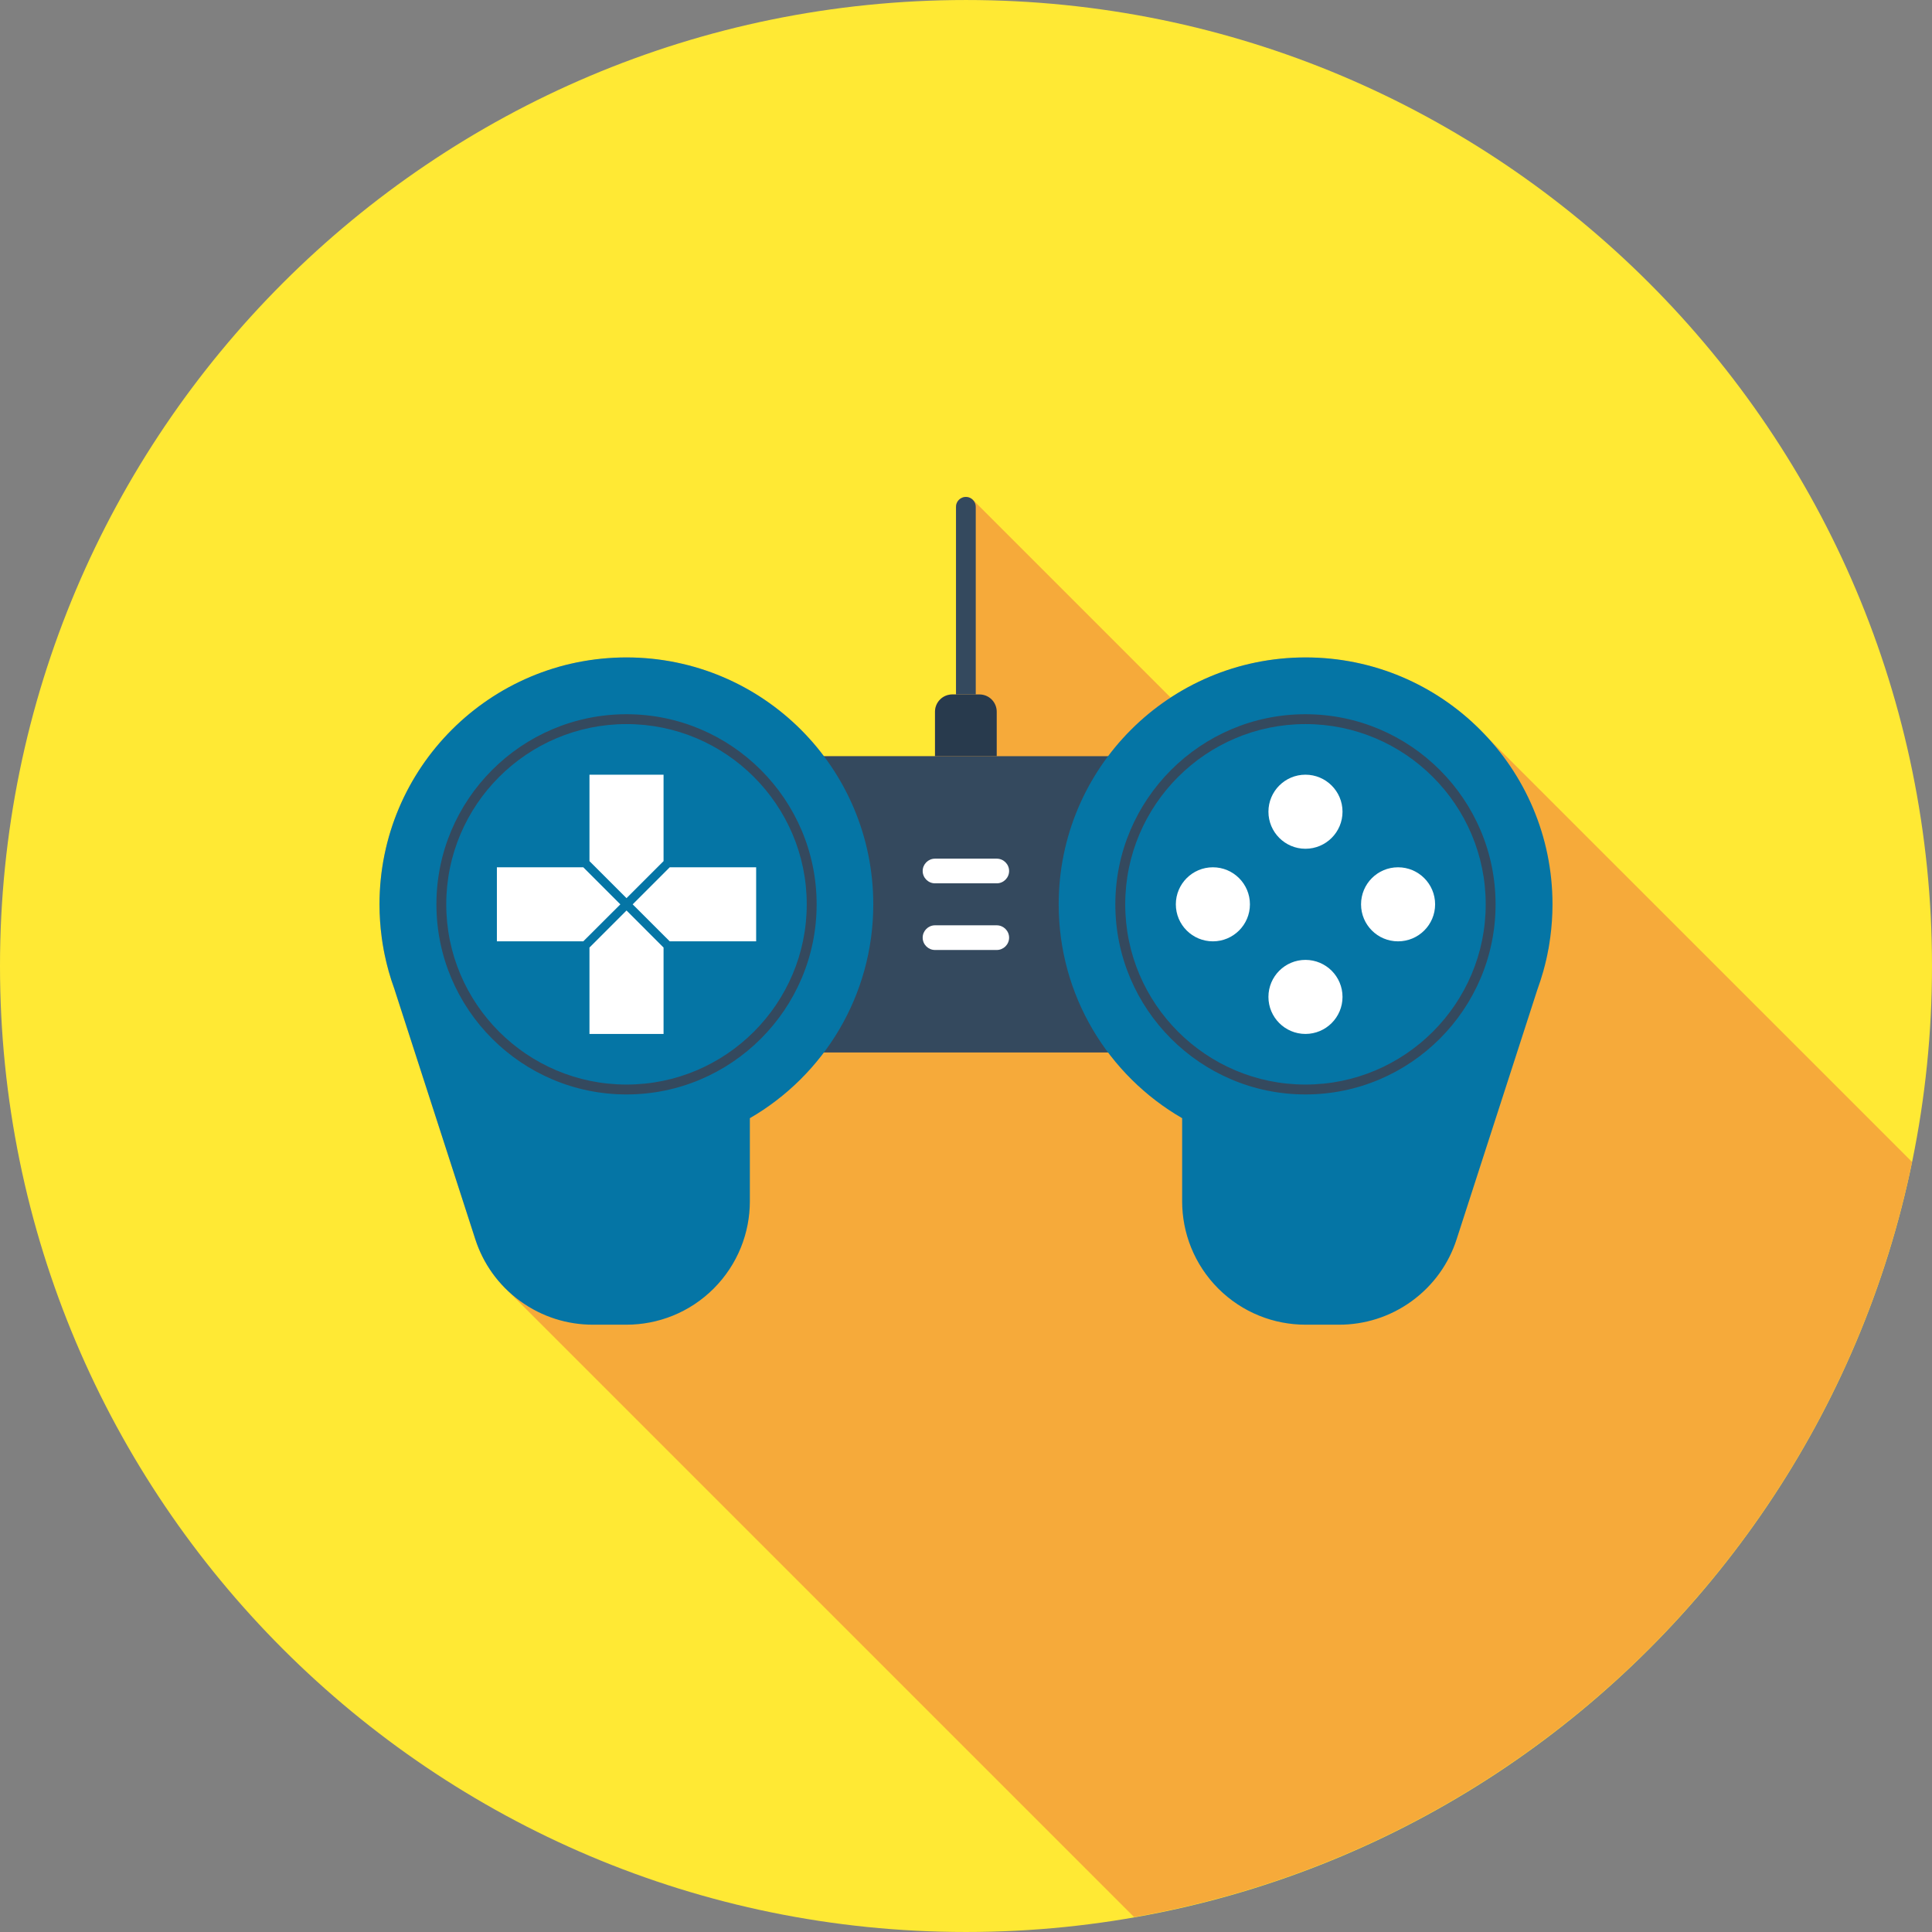 <?xml version="1.0" encoding="iso-8859-1"?>
<!-- Generator: Adobe Illustrator 19.0.0, SVG Export Plug-In . SVG Version: 6.00 Build 0)  -->
<svg version="1.1" id="Layer_1" xmlns="http://www.w3.org/2000/svg" xmlns:xlink="http://www.w3.org/1999/xlink" x="0px" y="0px"
	 viewBox="0 0 512 512" style="enable-background:new 0 0 512 512;" xml:space="preserve">
<rect x="0" y="0" width="512" height="512" fill="#808080" stroke="none"/>
<path style="fill:#ffe934;" d="M512,256.003c0,141.381-114.614,255.995-256,255.995c-141.389,0-256-114.614-256-255.995
	c0-141.389,114.611-256,256-256C397.386,0.003,512,114.614,512,256.003z"/>
<path style="fill:#f6aa3a;" d="M506.719,307.932L394.424,195.661c-0.072-0.113-0.182-0.182-0.294-0.294l-3.837-3.843
	c-0.108-0.105-0.184-0.218-0.289-0.287c-11.633-10.57-27.064-17.011-44.001-17.011c-13.189,0-25.475,3.919-35.763,10.647l0,0
	l-52.408-52.408c-0.512-0.512-1.208-0.773-1.866-0.773c-0.655,0-1.318,0.261-1.866,0.773c-0.512,0.507-0.768,1.167-0.768,1.861
	v49.702h-0.95c-1.172,0-2.381,0.435-3.254,1.357c-0.881,0.878-1.352,2.079-1.352,3.215v11.812h-29.404
	c-11.96-15.908-30.973-26.189-52.372-26.189c-2.01,0-3.988,0.125-5.949,0.302c-0.561,0.049-1.114,0.11-1.667,0.182
	c-1.585,0.182-3.149,0.422-4.695,0.717c-0.389,0.069-0.788,0.125-1.172,0.21c-1.633,0.338-3.249,0.732-4.838,1.188l-0.069,0.077
	c-27.172,7.949-47.03,33.014-47.03,62.751c0,2.964,0.182,5.893,0.586,8.745c0,0.069,0.036,0.182,0.036,0.253
	c0.113,0.914,0.256,1.833,0.438,2.747c0,0.105,0.036,0.182,0.036,0.287c0.187,0.878,0.369,1.756,0.55,2.634
	c0.036,0.077,0.036,0.113,0.036,0.148c0.182,0.878,0.44,1.72,0.66,2.598c0,0.069,0.036,0.148,0.069,0.253v0.077
	c0.479,1.644,0.991,3.215,1.572,4.826v0.036l21.391,66.158c1.503,4.608,3.991,8.924,7.501,12.541
	c0.253,0.294,0.548,0.589,0.842,0.842l166.259,166.259C403.745,489.938,485.668,410.084,506.719,307.932z"/>
<rect x="194.13" y="200.397" style="fill:#34495E;" width="123.674" height="78.518"/>
<g>
	<path style="fill:#0575A5;" d="M166.006,174.226c-36.142,0-65.436,29.294-65.436,65.436c0,2.957,0.205,5.878,0.584,8.737
		c0.008,0.084,0.026,0.169,0.033,0.253c0.125,0.919,0.269,1.825,0.438,2.739c0.013,0.1,0.036,0.189,0.049,0.294
		c0.169,0.893,0.348,1.777,0.563,2.65c0.005,0.049,0.013,0.092,0.02,0.133c0.197,0.87,0.422,1.728,0.66,2.586
		c0.013,0.084,0.041,0.169,0.054,0.261l0.028,0.077c0.461,1.631,0.975,3.238,1.559,4.818l0.008,0.044l21.391,66.15
		c2.051,6.362,6.065,12.157,11.884,16.392c5.814,4.227,12.564,6.264,19.244,6.264h8.919c8.364,0,16.74-3.195,23.135-9.58
		c6.38-6.397,9.58-14.771,9.58-23.14v-22.006c19.551-11.315,32.707-32.453,32.707-56.668
		C231.427,203.52,202.14,174.226,166.006,174.226z"/>
	<path style="fill:#0575A5;" d="M345.987,174.226c36.145,0,65.441,29.294,65.441,65.436c0,2.957-0.205,5.878-0.586,8.737
		c-0.02,0.084-0.028,0.169-0.041,0.253c-0.12,0.919-0.271,1.825-0.422,2.739c-0.026,0.1-0.054,0.189-0.069,0.294
		c-0.159,0.893-0.346,1.777-0.538,2.65c-0.018,0.049-0.026,0.092-0.036,0.133c-0.2,0.87-0.417,1.728-0.658,2.586
		c-0.028,0.084-0.044,0.169-0.064,0.261l-0.026,0.077c-0.458,1.631-0.98,3.238-1.551,4.818l-0.018,0.044l-21.396,66.15
		c-2.045,6.362-6.06,12.157-11.878,16.392c-5.811,4.227-12.557,6.264-19.246,6.264h-8.914c-8.374,0-16.742-3.195-23.135-9.58
		c-6.382-6.397-9.572-14.771-9.572-23.14v-22.006c-19.566-11.315-32.717-32.453-32.717-56.668
		C280.563,203.52,309.857,174.226,345.987,174.226z"/>
</g>
<g>
	<polygon style="fill:#FFFFFF;" points="164.398,239.662 154.578,249.464 131.681,249.464 131.681,229.842 154.578,229.842 	"/>
	<polygon style="fill:#FFFFFF;" points="167.667,239.662 177.485,249.464 200.387,249.464 200.387,229.842 177.485,229.842 	"/>
	<polygon style="fill:#FFFFFF;" points="166.034,238.019 156.214,228.206 156.214,205.304 175.849,205.304 175.849,228.206 	"/>
	<polygon style="fill:#FFFFFF;" points="166.034,241.29 156.214,251.108 156.214,274.004 175.849,274.004 175.849,251.108 	"/>
	<path style="fill:#FFFFFF;" d="M355.781,215.114c0,5.422-4.401,9.818-9.825,9.818c-5.409,0-9.807-4.398-9.807-9.818
		c0-5.422,4.398-9.812,9.807-9.812C351.38,205.304,355.781,209.692,355.781,215.114z"/>
	<path style="fill:#FFFFFF;" d="M321.428,229.842c5.414,0,9.815,4.388,9.815,9.818c0,5.414-4.401,9.805-9.815,9.805
		c-5.422,0-9.818-4.39-9.818-9.805C311.611,234.232,316.004,229.842,321.428,229.842z"/>
	<path style="fill:#FFFFFF;" d="M336.148,264.192c0-5.422,4.398-9.812,9.807-9.812c5.425,0,9.825,4.388,9.825,9.812
		c0,5.414-4.401,9.812-9.825,9.812C340.544,274.004,336.148,269.606,336.148,264.192z"/>
	<path style="fill:#FFFFFF;" d="M370.499,249.464c-5.425,0-9.807-4.39-9.807-9.805c0-5.43,4.383-9.818,9.807-9.818
		c5.42,0,9.82,4.388,9.82,9.818C380.319,245.074,375.918,249.464,370.499,249.464z"/>
</g>
<g>
	<path style="fill:#34495E;" d="M166.034,290.038c-27.786,0-50.378-22.6-50.378-50.376c0-27.791,22.589-50.386,50.378-50.386
		c27.776,0,50.383,22.595,50.383,50.386C216.417,267.438,193.81,290.038,166.034,290.038z M166.034,191.89
		c-26.337,0-47.772,21.427-47.772,47.772c0,26.33,21.435,47.757,47.772,47.757c26.335,0,47.762-21.427,47.762-47.757
		C213.796,213.317,192.369,191.89,166.034,191.89z"/>
	<path style="fill:#34495E;" d="M345.956,290.038c-27.776,0-50.381-22.6-50.381-50.376c0-27.791,22.605-50.386,50.381-50.386
		c27.786,0,50.388,22.595,50.388,50.386C396.342,267.438,373.742,290.038,345.956,290.038z M345.956,191.89
		c-26.324,0-47.759,21.427-47.759,47.772c0,26.33,21.435,47.757,47.759,47.757c26.345,0,47.772-21.427,47.772-47.757
		C393.728,213.317,372.301,191.89,345.956,191.89z"/>
</g>
<g>
	<path style="fill:#FFFFFF;" d="M267.423,230.82c0,1.797-1.475,3.272-3.279,3.272h-16.361c-1.795,0-3.264-1.475-3.264-3.272l0,0
		c0-1.797,1.472-3.267,3.264-3.267h16.361C265.948,227.553,267.423,229.02,267.423,230.82L267.423,230.82z"/>
	<path style="fill:#FFFFFF;" d="M267.423,248.489c0,1.797-1.475,3.267-3.279,3.267h-16.361c-1.795,0-3.264-1.469-3.264-3.267l0,0
		c0-1.797,1.472-3.272,3.264-3.272h16.361C265.948,245.217,267.423,246.692,267.423,248.489L267.423,248.489z"/>
</g>
<path style="fill:#283A4D;" d="M247.782,200.394h16.361v-11.779c0-1.165-0.445-2.345-1.336-3.238
	c-0.886-0.891-2.066-1.341-3.238-1.341h-7.191c-1.183,0-2.355,0.451-3.249,1.341c-0.896,0.893-1.344,2.074-1.344,3.238v11.779
	H247.782z"/>
<path style="fill:#34495E;" d="M257.818,132.46c-0.512-0.512-1.18-0.773-1.853-0.773c-0.668,0-1.334,0.261-1.848,0.773
	c-0.515,0.512-0.765,1.18-0.765,1.853v49.725h5.233v-49.725C258.586,133.64,258.335,132.972,257.818,132.46z"/>
<g>
</g>
<g>
</g>
<g>
</g>
<g>
</g>
<g>
</g>
<g>
</g>
<g>
</g>
<g>
</g>
<g>
</g>
<g>
</g>
<g>
</g>
<g>
</g>
<g>
</g>
<g>
</g>
<g>
</g>
</svg>
